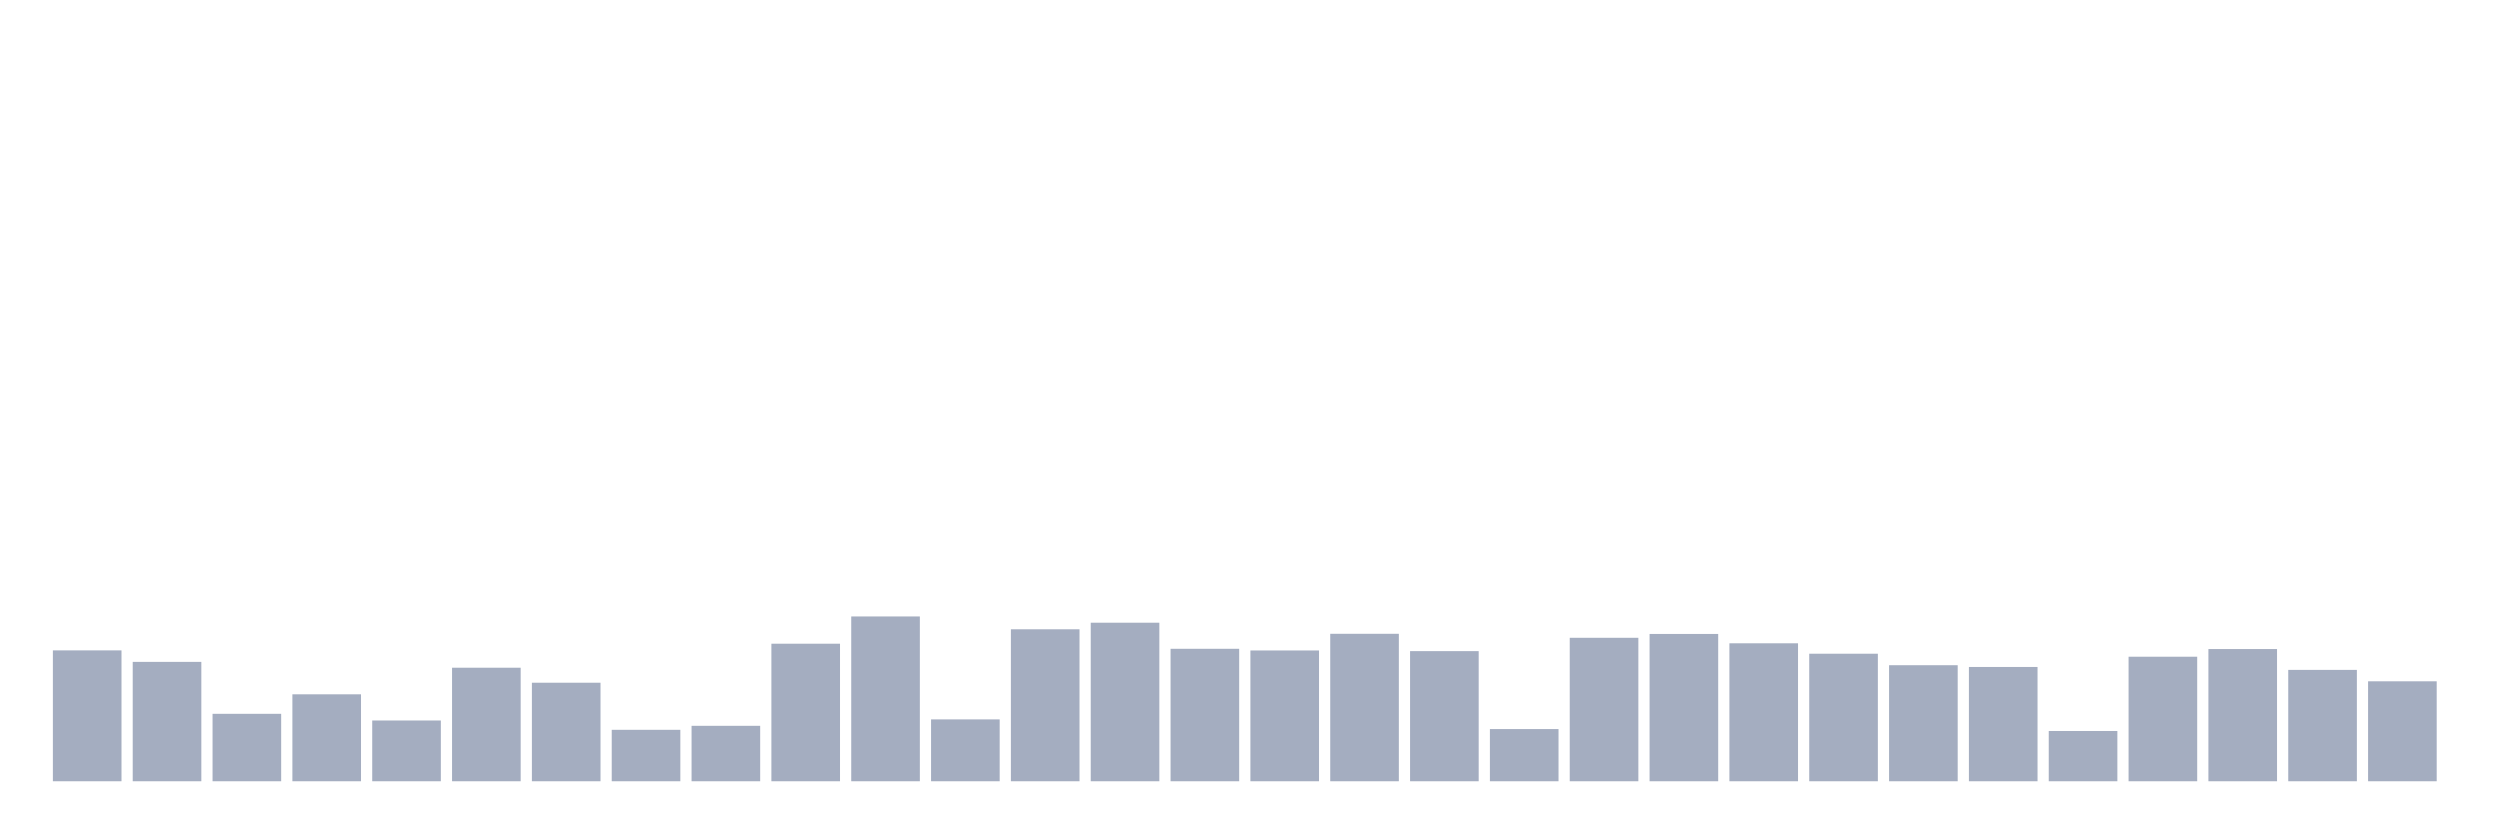 <svg xmlns="http://www.w3.org/2000/svg" viewBox="0 0 480 160"><g transform="translate(10,10)"><rect class="bar" x="0.153" width="13.175" y="114.873" height="25.127" fill="rgb(164,173,192)"></rect><rect class="bar" x="15.482" width="13.175" y="117.081" height="22.919" fill="rgb(164,173,192)"></rect><rect class="bar" x="30.81" width="13.175" y="127.052" height="12.948" fill="rgb(164,173,192)"></rect><rect class="bar" x="46.138" width="13.175" y="123.307" height="16.693" fill="rgb(164,173,192)"></rect><rect class="bar" x="61.466" width="13.175" y="128.333" height="11.667" fill="rgb(164,173,192)"></rect><rect class="bar" x="76.794" width="13.175" y="118.202" height="21.798" fill="rgb(164,173,192)"></rect><rect class="bar" x="92.123" width="13.175" y="121.082" height="18.918" fill="rgb(164,173,192)"></rect><rect class="bar" x="107.451" width="13.175" y="130.125" height="9.875" fill="rgb(164,173,192)"></rect><rect class="bar" x="122.779" width="13.175" y="129.357" height="10.643" fill="rgb(164,173,192)"></rect><rect class="bar" x="138.107" width="13.175" y="113.592" height="26.408" fill="rgb(164,173,192)"></rect><rect class="bar" x="153.436" width="13.175" y="108.359" height="31.641" fill="rgb(164,173,192)"></rect><rect class="bar" x="168.764" width="13.175" y="128.124" height="11.876" fill="rgb(164,173,192)"></rect><rect class="bar" x="184.092" width="13.175" y="110.823" height="29.177" fill="rgb(164,173,192)"></rect><rect class="bar" x="199.42" width="13.175" y="109.559" height="30.441" fill="rgb(164,173,192)"></rect><rect class="bar" x="214.748" width="13.175" y="114.568" height="25.432" fill="rgb(164,173,192)"></rect><rect class="bar" x="230.077" width="13.175" y="114.889" height="25.111" fill="rgb(164,173,192)"></rect><rect class="bar" x="245.405" width="13.175" y="111.688" height="28.312" fill="rgb(164,173,192)"></rect><rect class="bar" x="260.733" width="13.175" y="115.017" height="24.983" fill="rgb(164,173,192)"></rect><rect class="bar" x="276.061" width="13.175" y="129.981" height="10.019" fill="rgb(164,173,192)"></rect><rect class="bar" x="291.39" width="13.175" y="112.456" height="27.544" fill="rgb(164,173,192)"></rect><rect class="bar" x="306.718" width="13.175" y="111.72" height="28.28" fill="rgb(164,173,192)"></rect><rect class="bar" x="322.046" width="13.175" y="113.512" height="26.488" fill="rgb(164,173,192)"></rect><rect class="bar" x="337.374" width="13.175" y="115.513" height="24.487" fill="rgb(164,173,192)"></rect><rect class="bar" x="352.702" width="13.175" y="117.721" height="22.279" fill="rgb(164,173,192)"></rect><rect class="bar" x="368.031" width="13.175" y="118.058" height="21.942" fill="rgb(164,173,192)"></rect><rect class="bar" x="383.359" width="13.175" y="130.349" height="9.651" fill="rgb(164,173,192)"></rect><rect class="bar" x="398.687" width="13.175" y="116.089" height="23.911" fill="rgb(164,173,192)"></rect><rect class="bar" x="414.015" width="13.175" y="114.616" height="25.384" fill="rgb(164,173,192)"></rect><rect class="bar" x="429.344" width="13.175" y="118.618" height="21.382" fill="rgb(164,173,192)"></rect><rect class="bar" x="444.672" width="13.175" y="120.81" height="19.19" fill="rgb(164,173,192)"></rect></g></svg>